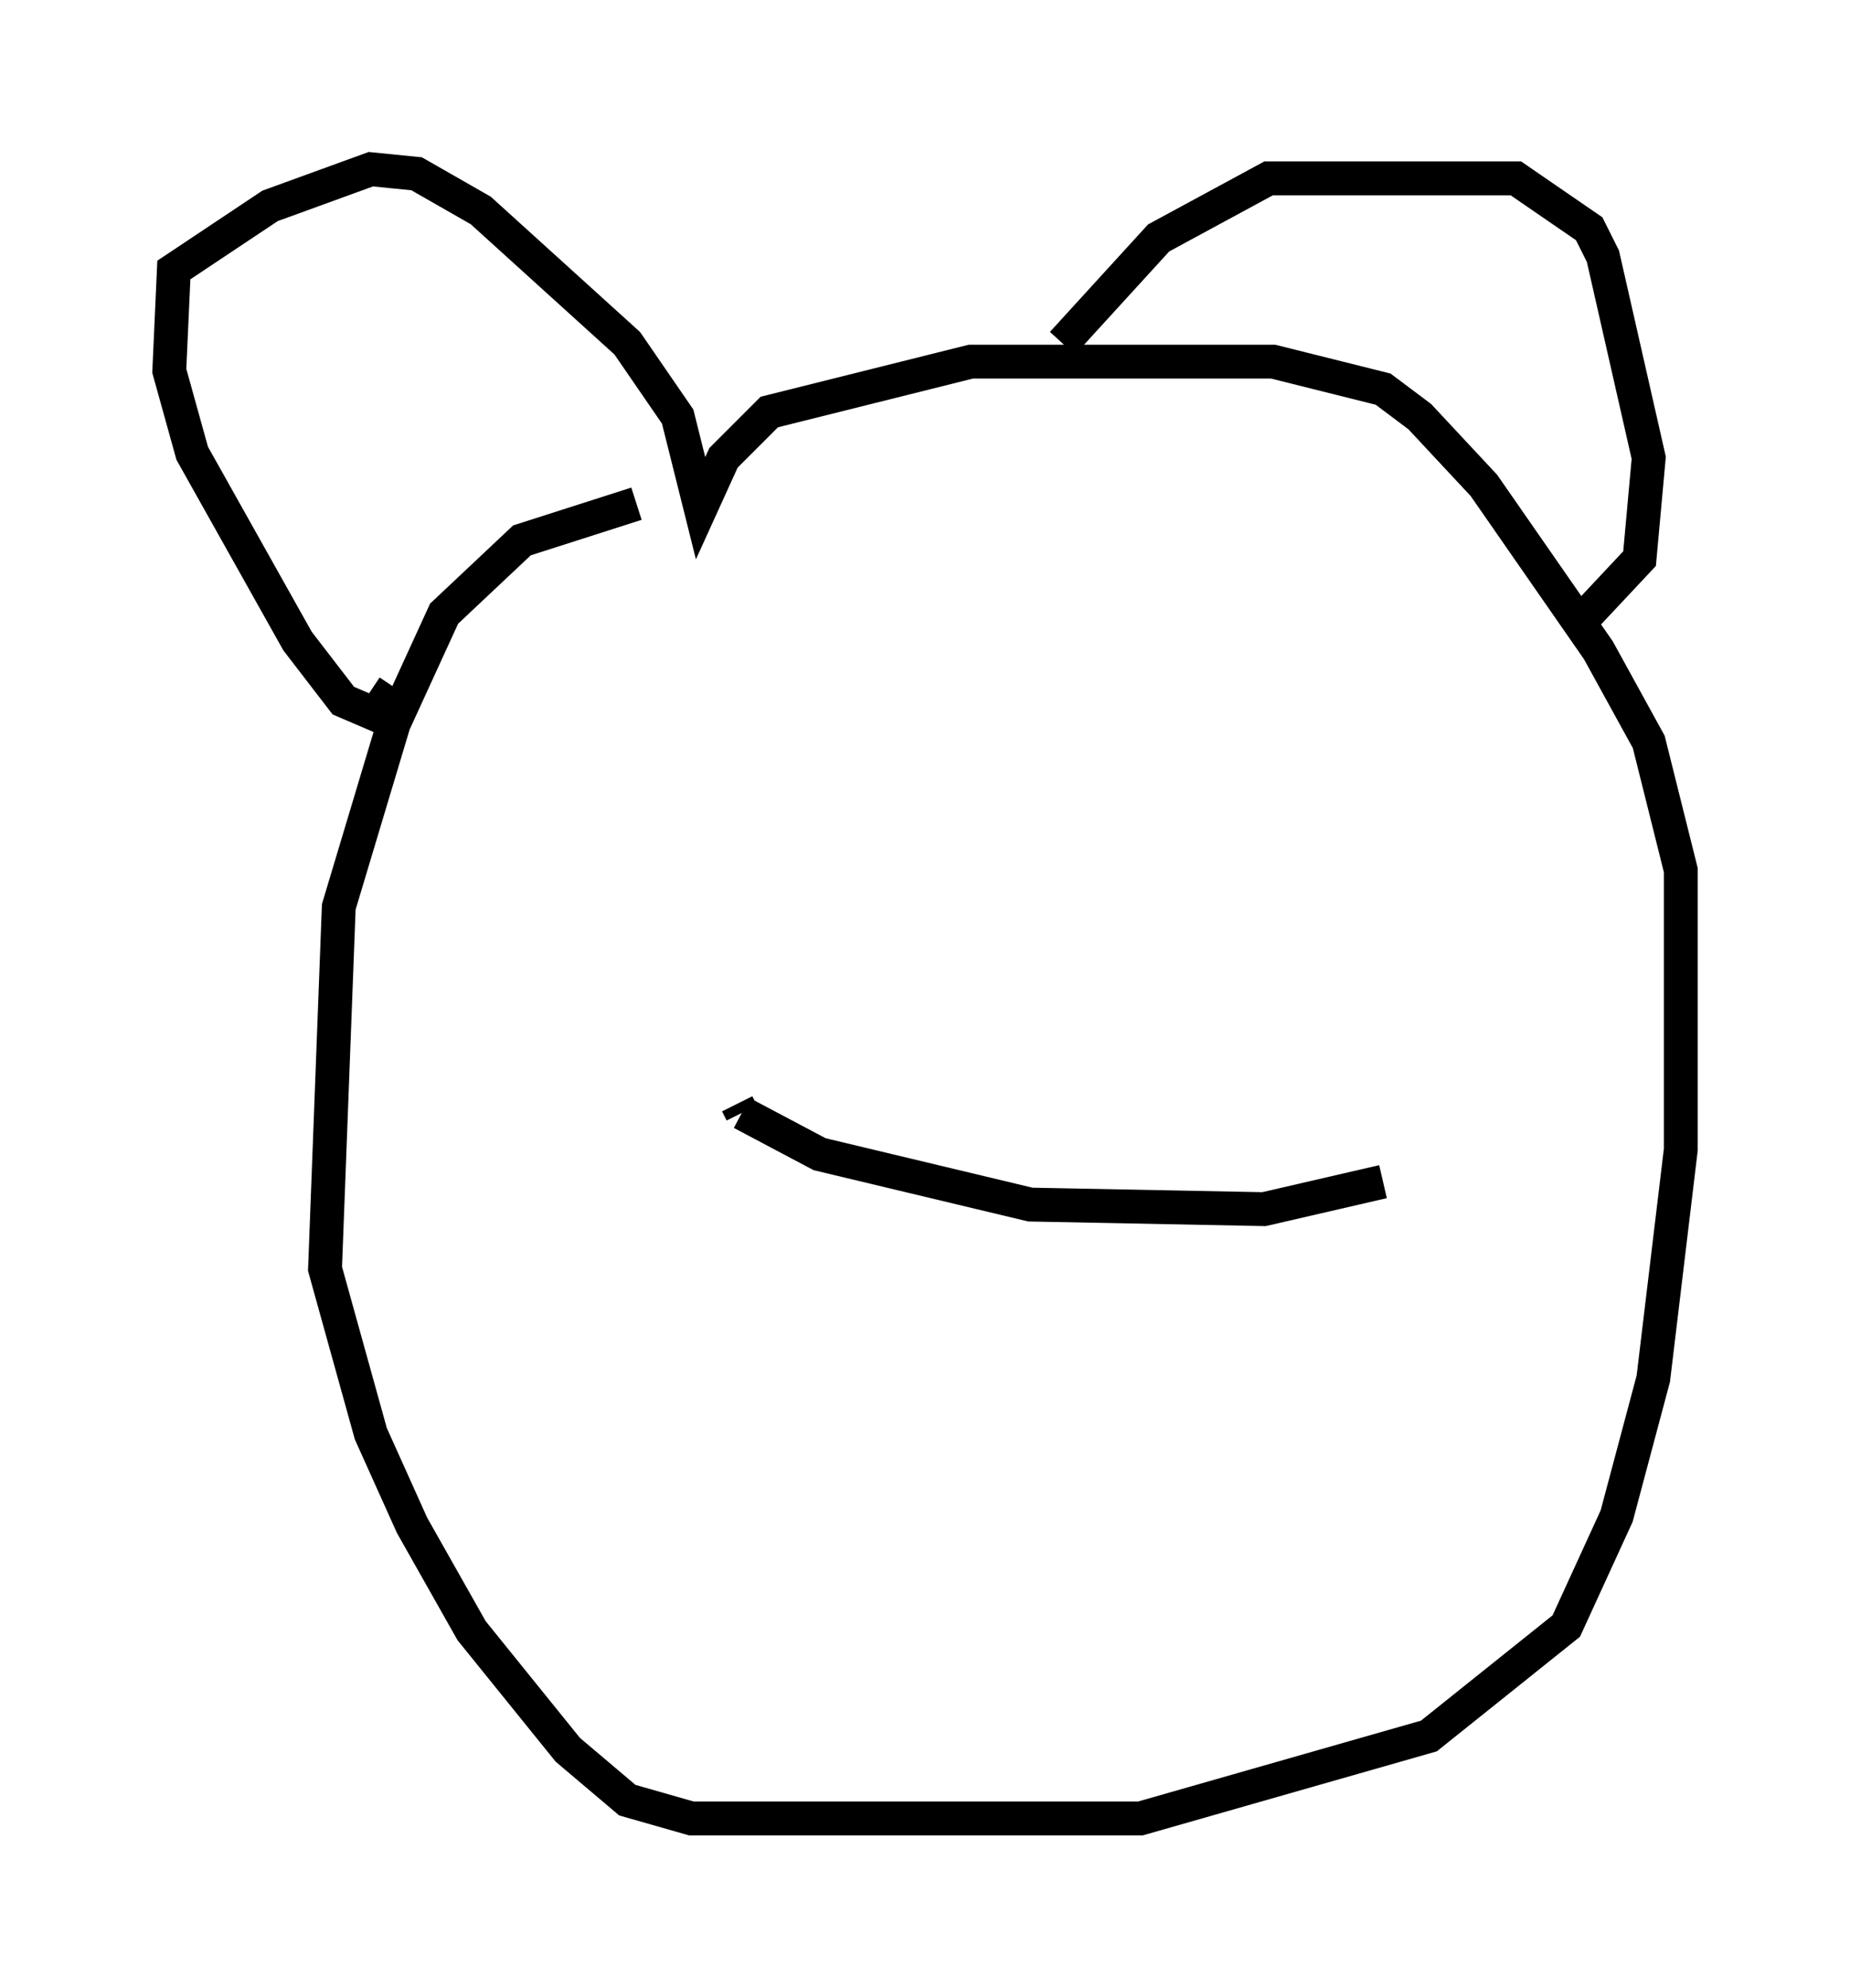 <?xml version="1.0" encoding="utf-8" ?>
<svg baseProfile="full" height="58.714" version="1.1" width="54.654" xmlns="http://www.w3.org/2000/svg" xmlns:ev="http://www.w3.org/2001/xml-events" xmlns:xlink="http://www.w3.org/1999/xlink"><defs /><rect fill="white" height="58.714" width="54.654" x="0" y="0" /><path d="M22.862, 15.284 m-4.059, -0.406 l-3.383, 1.083 -2.3, 2.165 l-1.488, 3.248 -1.624, 5.413 l-0.406, 10.69 1.353, 4.871 l1.218, 2.706 1.759, 3.112 l2.842, 3.518 1.759, 1.488 l1.894, 0.541 13.261, 0.0 l8.525, -2.436 4.059, -3.248 l1.488, -3.248 1.083, -4.059 l0.812, -6.766 0.0, -8.254 l-0.947, -3.789 -1.488, -2.706 l-3.383, -4.871 -1.894, -2.03 l-1.083, -0.812 -3.248, -0.812 l-8.931, 0.0 -5.954, 1.488 l-1.353, 1.353 -0.677, 1.488 l-0.677, -2.706 -1.488, -2.165 l-4.33, -3.924 -1.894, -1.083 l-1.353, -0.135 -2.977, 1.083 l-2.842, 1.894 -0.135, 2.977 l0.677, 2.436 3.112, 5.548 l1.353, 1.759 0.947, 0.406 l0.541, -0.812 m19.756, -10.149 l2.842, -3.112 3.248, -1.759 l7.307, 0.0 2.165, 1.488 l0.406, 0.812 1.353, 5.954 l-0.271, 2.977 -2.03, 2.165 m-24.628, 13.938 l0.135, 0.271 m0.0, 0.0 l2.3, 1.218 6.225, 1.488 l6.901, 0.135 3.518, -0.812 " fill="none" stroke="black" stroke-width="1" /></svg>